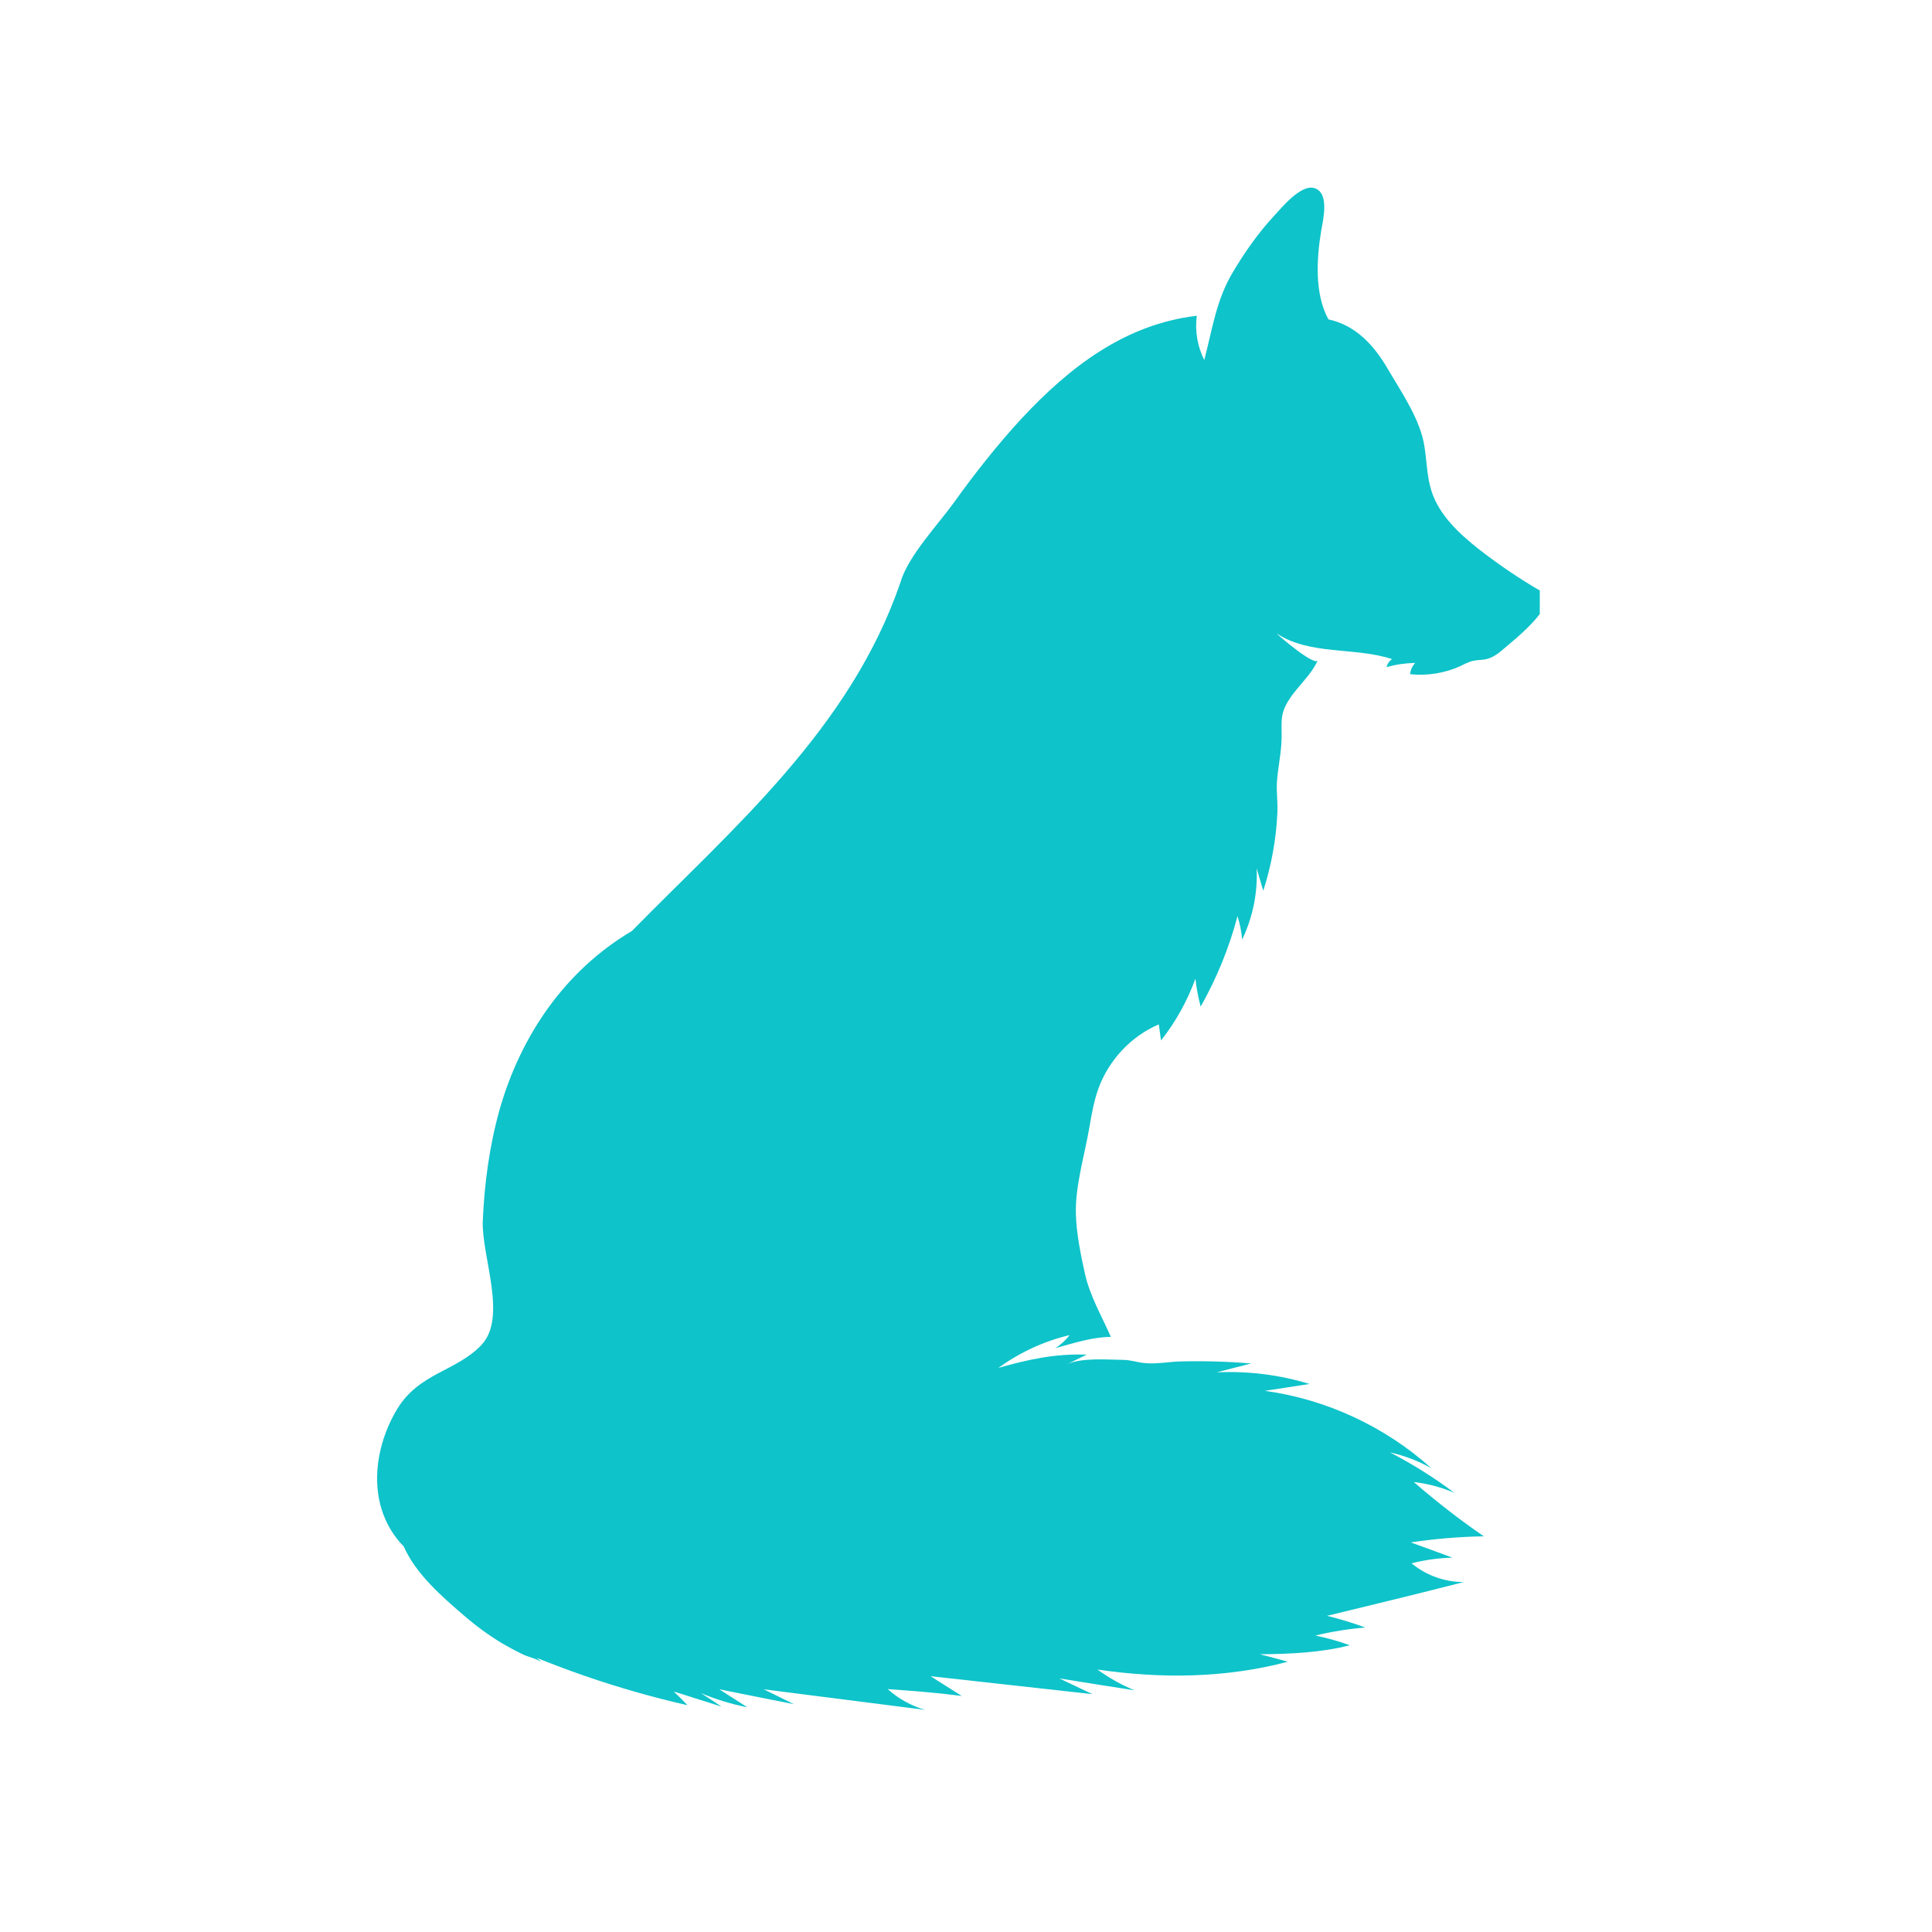 <svg xmlns="http://www.w3.org/2000/svg" xmlns:xlink="http://www.w3.org/1999/xlink" width="50" zoomAndPan="magnify" viewBox="0 0 37.5 37.5" height="50" preserveAspectRatio="xMidYMid meet" version="1.2"><defs><clipPath id="654c2448f8"><path d="M 7.117 3.586 L 29.887 3.586 L 29.887 33.191 L 7.117 33.191 Z M 7.117 3.586 "/></clipPath></defs><g id="0b75400340"><g clip-rule="nonzero" clip-path="url(#654c2448f8)"><path style=" stroke:none;fill-rule:nonzero;fill:#0ec3ca;fill-opacity:1;" d="M 18.262 32.871 C 18.398 32.887 18.531 32.902 18.668 32.918 C 18.465 32.789 18.262 32.664 18.062 32.535 C 19.109 32.652 20.156 32.766 21.203 32.883 C 20.988 32.781 20.777 32.68 20.562 32.578 C 21.047 32.656 21.535 32.734 22.02 32.809 C 21.766 32.703 21.523 32.566 21.301 32.406 C 22.543 32.586 23.785 32.574 24.996 32.254 C 24.816 32.203 24.637 32.156 24.453 32.109 C 25.023 32.105 25.652 32.078 26.199 31.934 C 25.984 31.855 25.758 31.793 25.531 31.746 C 25.852 31.668 26.176 31.617 26.5 31.59 C 26.258 31.5 26.012 31.426 25.758 31.363 C 26.645 31.148 27.531 30.934 28.414 30.707 C 28.047 30.711 27.68 30.578 27.398 30.344 C 27.656 30.277 27.922 30.242 28.191 30.234 C 27.922 30.133 27.652 30.035 27.383 29.938 C 27.852 29.867 28.324 29.828 28.801 29.82 C 28.328 29.496 27.875 29.141 27.441 28.766 C 27.711 28.797 27.98 28.867 28.23 28.977 C 27.836 28.68 27.418 28.418 26.98 28.191 C 27.262 28.254 27.535 28.359 27.785 28.5 C 26.887 27.691 25.746 27.16 24.551 26.996 C 24.84 26.949 25.129 26.91 25.418 26.863 C 24.836 26.684 24.223 26.609 23.617 26.637 C 23.84 26.578 24.062 26.523 24.285 26.465 C 23.82 26.426 23.355 26.414 22.891 26.426 C 22.676 26.434 22.434 26.48 22.219 26.457 C 22.074 26.445 21.945 26.395 21.793 26.395 C 21.492 26.391 20.98 26.348 20.707 26.484 C 20.836 26.418 20.965 26.355 21.094 26.293 C 20.473 26.273 19.973 26.383 19.379 26.551 C 19.793 26.25 20.266 26.031 20.762 25.914 C 20.684 26.012 20.59 26.102 20.484 26.168 C 20.844 26.07 21.188 25.953 21.562 25.949 C 21.387 25.551 21.152 25.148 21.059 24.723 C 20.977 24.355 20.891 23.934 20.883 23.559 C 20.867 23.016 21.059 22.398 21.148 21.863 C 21.191 21.617 21.234 21.367 21.32 21.129 C 21.52 20.578 21.953 20.113 22.492 19.883 C 22.508 19.984 22.52 20.09 22.535 20.195 C 22.82 19.836 23.047 19.426 23.203 18.996 C 23.223 19.18 23.258 19.359 23.305 19.539 C 23.617 18.984 23.859 18.395 24.02 17.781 C 24.066 17.93 24.098 18.082 24.109 18.238 C 24.316 17.809 24.414 17.328 24.391 16.855 C 24.434 17 24.477 17.145 24.52 17.289 C 24.676 16.805 24.77 16.297 24.793 15.789 C 24.805 15.582 24.773 15.379 24.785 15.18 C 24.801 14.934 24.855 14.688 24.871 14.441 C 24.898 14.082 24.809 13.902 25.02 13.582 C 25.188 13.316 25.453 13.102 25.578 12.816 C 25.523 12.941 24.82 12.344 24.777 12.293 C 25.418 12.723 26.297 12.555 27.02 12.793 C 26.965 12.828 26.93 12.887 26.91 12.949 C 27.094 12.898 27.281 12.871 27.469 12.867 C 27.414 12.926 27.375 13.004 27.371 13.086 C 27.703 13.121 28.043 13.066 28.344 12.93 C 28.43 12.887 28.516 12.84 28.609 12.824 C 28.684 12.809 28.758 12.812 28.832 12.797 C 28.98 12.77 29.102 12.668 29.215 12.57 C 29.504 12.328 29.793 12.082 29.996 11.766 C 30.023 11.719 30.055 11.664 30.043 11.609 C 30.027 11.547 29.969 11.512 29.918 11.48 C 29.492 11.234 29.086 10.957 28.699 10.656 C 28.32 10.355 27.941 10.004 27.789 9.543 C 27.699 9.27 27.695 8.973 27.652 8.688 C 27.578 8.156 27.211 7.629 26.941 7.168 C 26.676 6.711 26.324 6.316 25.785 6.199 C 25.512 5.703 25.555 5.02 25.645 4.473 C 25.684 4.258 25.812 3.727 25.5 3.648 C 25.242 3.586 24.879 4.027 24.738 4.18 C 24.426 4.516 24.16 4.895 23.926 5.289 C 23.605 5.832 23.535 6.375 23.375 6.988 C 23.242 6.727 23.191 6.422 23.23 6.129 C 21.836 6.293 20.758 7.125 19.824 8.129 C 19.352 8.641 18.922 9.188 18.516 9.754 C 18.207 10.184 17.625 10.793 17.477 11.305 C 16.504 14.152 14.195 16.102 12.266 18.07 C 10.969 18.836 10.109 20.098 9.699 21.531 C 9.5 22.238 9.402 22.969 9.371 23.699 C 9.344 24.379 9.852 25.562 9.348 26.102 C 8.855 26.625 8.133 26.641 7.703 27.359 C 7.215 28.18 7.125 29.289 7.836 30.016 C 8.07 30.547 8.57 30.984 9.008 31.359 C 9.238 31.559 9.484 31.738 9.742 31.895 C 9.879 31.973 10.02 32.051 10.16 32.117 C 10.246 32.16 10.465 32.207 10.523 32.277 C 10.41 32.145 10.246 32.055 10.074 32.035 C 11.129 32.488 12.227 32.844 13.344 33.098 C 13.258 33.008 13.168 32.918 13.078 32.832 C 13.387 32.93 13.695 33.027 14.004 33.125 C 13.871 33.035 13.738 32.949 13.605 32.863 C 13.895 32.984 14.195 33.078 14.504 33.137 C 14.32 33.02 14.141 32.906 13.961 32.789 C 14.441 32.887 14.926 32.98 15.41 33.078 C 15.215 32.98 15.02 32.887 14.824 32.789 C 15.867 32.922 16.91 33.055 17.953 33.188 C 17.688 33.109 17.438 32.973 17.23 32.785 C 17.578 32.809 17.918 32.836 18.262 32.871 Z M 18.262 32.871 "/></g><g style="fill:#0ec3ca;fill-opacity:1;"><g transform="translate(22.804, 10.978)"><path style="stroke:none" d="M 1.516 0.047 C 1.234 0.047 0.984 -0.008 0.766 -0.125 C 0.547 -0.25 0.391 -0.414 0.297 -0.625 C 0.285 -0.645 0.281 -0.664 0.281 -0.688 C 0.281 -0.727 0.297 -0.766 0.328 -0.797 C 0.359 -0.828 0.398 -0.844 0.453 -0.844 C 0.484 -0.844 0.516 -0.832 0.547 -0.812 C 0.578 -0.789 0.602 -0.766 0.625 -0.734 C 0.688 -0.598 0.797 -0.488 0.953 -0.406 C 1.117 -0.32 1.305 -0.281 1.516 -0.281 C 1.754 -0.281 1.945 -0.336 2.094 -0.453 C 2.25 -0.578 2.328 -0.742 2.328 -0.953 C 2.328 -1.141 2.254 -1.297 2.109 -1.422 C 1.973 -1.547 1.77 -1.629 1.5 -1.672 C 1.156 -1.711 0.883 -1.816 0.688 -1.984 C 0.488 -2.16 0.391 -2.375 0.391 -2.625 C 0.391 -2.812 0.438 -2.969 0.531 -3.094 C 0.625 -3.227 0.754 -3.332 0.922 -3.406 C 1.098 -3.477 1.297 -3.516 1.516 -3.516 C 1.742 -3.516 1.945 -3.461 2.125 -3.359 C 2.312 -3.254 2.453 -3.125 2.547 -2.969 C 2.566 -2.926 2.578 -2.891 2.578 -2.859 C 2.578 -2.797 2.551 -2.75 2.5 -2.719 C 2.477 -2.707 2.453 -2.703 2.422 -2.703 C 2.391 -2.703 2.359 -2.707 2.328 -2.719 C 2.297 -2.738 2.273 -2.766 2.266 -2.797 C 2.098 -3.055 1.848 -3.188 1.516 -3.188 C 1.273 -3.188 1.082 -3.133 0.938 -3.031 C 0.801 -2.938 0.734 -2.797 0.734 -2.609 C 0.734 -2.266 1.016 -2.055 1.578 -1.984 C 1.941 -1.922 2.211 -1.801 2.391 -1.625 C 2.578 -1.457 2.672 -1.234 2.672 -0.953 C 2.672 -0.742 2.617 -0.562 2.516 -0.406 C 2.41 -0.258 2.27 -0.145 2.094 -0.062 C 1.926 0.008 1.734 0.047 1.516 0.047 Z M 1.516 0.047 "/></g></g></g></svg>